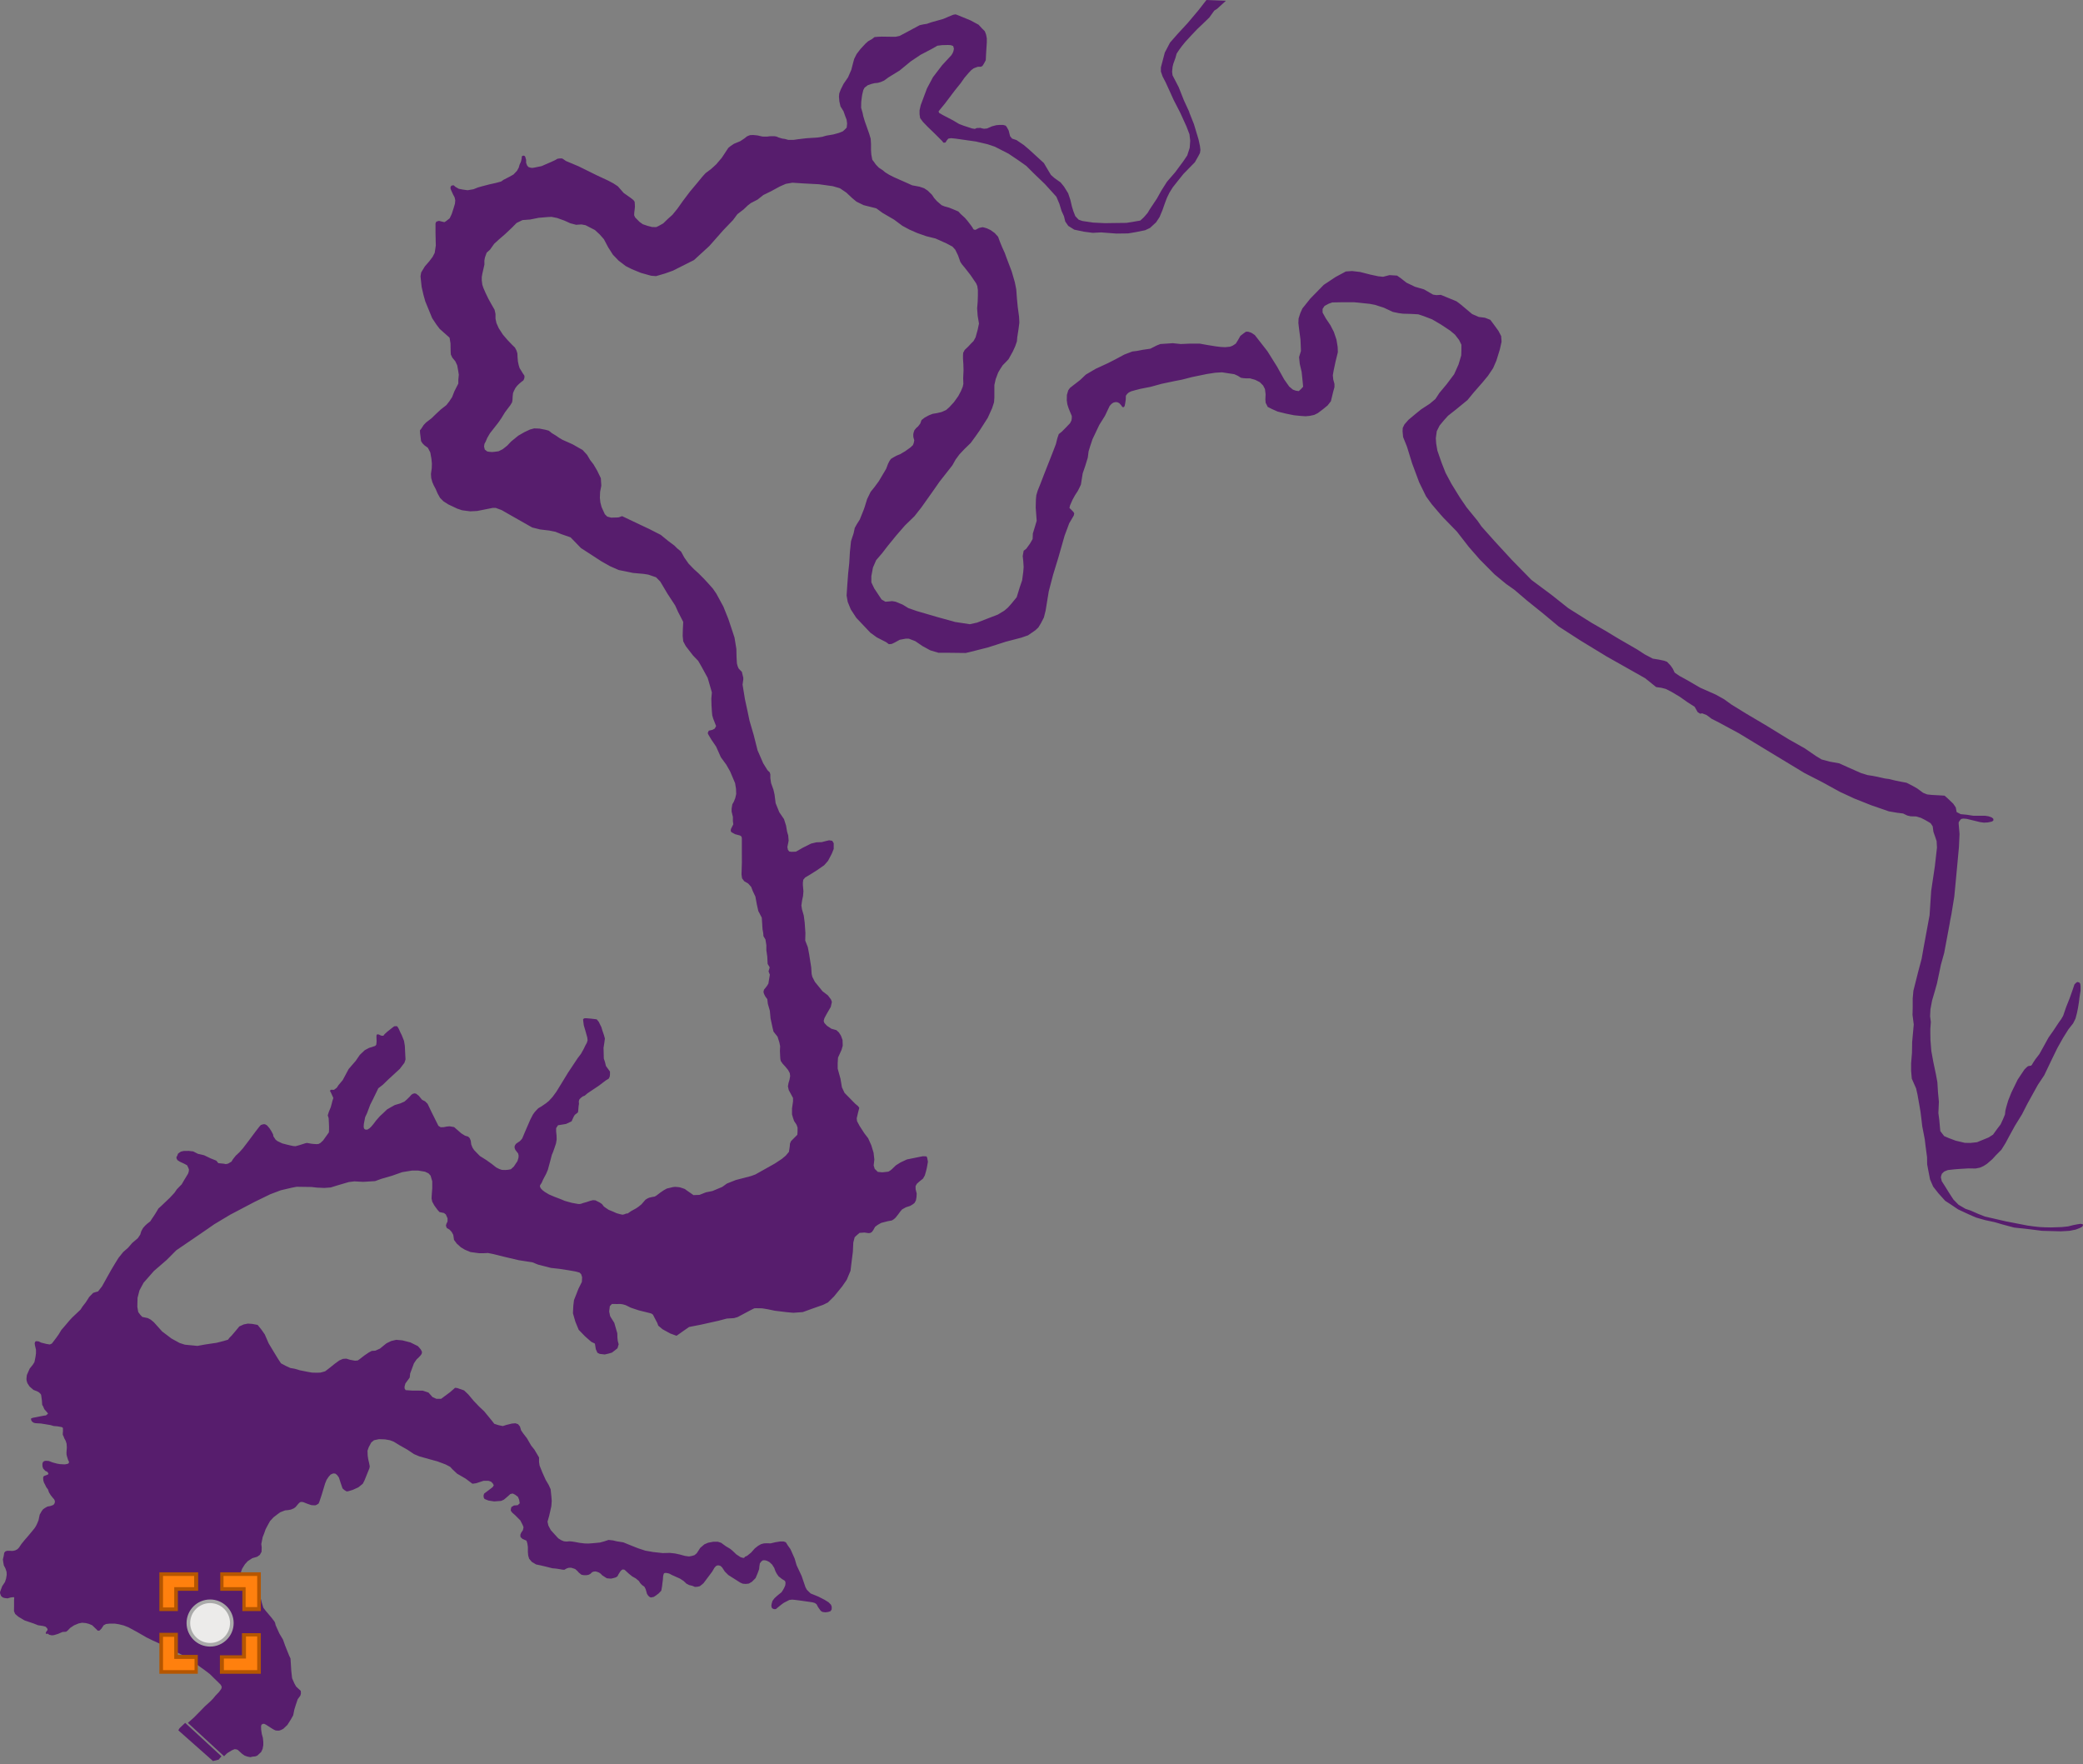 <?xml version="1.0" encoding="utf-8"?>
<!DOCTYPE svg PUBLIC "-//W3C//DTD SVG 1.1//EN" "http://www.w3.org/Graphics/SVG/1.1/DTD/svg11.dtd">
<svg width="575px" height="487px" viewBox="0, 0, 575, 487" class="svgDam" xmlns="http://www.w3.org/2000/svg" xmlns:xlink="http://www.w3.org/1999/xlink" xmlns:xml="http://www.w3.org/XML/1998/namespace" version="1.1">
  <rect x="0" y="0" width="575" height="487" fill="#808080" stroke="none"/>
  <g id="MapArea">
    <g id="Key_Area">
      <path d="M60.35 485.71 L58.79 486.09 L49.23 477.62 L49.54 477.05 L50.94 475.72 L51.12 475.56 L61.13 484.78 L60.35 485.71 z" class="polygon_1" style="fill:#571D6D;" />
      <path d="M319.13 61.37 L317.46 62.91 L316.11 63.55 L313.54 64.07 L311.4 64.43 L308.19 64.47 L303.95 64.15 L301.65 64.27 L299.2 63.95 L296.54 63.39 L294.89 62.35 L294.06 61.15 L293.7 59.68 L293.03 58.21 L292.44 56.26 L291.61 54.31 L290.54 53.12 L288.44 50.81 L285.3 47.79 L283.31 45.8 L281.18 44.29 L278.4 42.42 L274.62 40.49 L272.6 39.81 L269.39 39.06 L267.69 38.82 L263.77 38.26 L262.54 38.14 L261.78 38.26 L261.31 38.82 L261.03 39.3 L260.83 39.37 L260.4 39.37 L260.12 38.98 L258.26 37.11 L256.1 35.02 L254.79 33.67 L254 32.6 L253.84 31.56 L253.84 30.41 L254.16 29.02 L255.15 26.37 L255.9 24.38 L257.53 21.32 L260.06 18.01 L262.61 15.25 L262.96 14.69 L263.2 14.09 L263.32 13.42 L263.12 12.7 L262.45 12.46 L261.66 12.42 L260.03 12.46 L258.76 12.62 L257.22 13.5 L254.11 15.13 L251.38 16.96 L248.33 19.47 L245.3 21.33 L244.06 22.23 L243.13 22.64 L242.32 22.87 L241.39 22.96 L240.52 23.18 L239.53 23.53 L238.66 24.2 L238.32 24.84 L238.03 26.01 L237.91 26.74 L237.74 28.15 L237.71 29.75 L237.91 30.45 L238.11 31.15 L238.29 32.02 L238.72 33.48 L239.21 34.85 L239.94 36.93 L240.35 38.3 L240.44 39.79 L240.44 41.47 L240.52 42.64 L240.79 44.09 L241.31 44.76 L241.75 45.4 L242.62 46.3 L243.69 47 L244.35 47.56 L245.43 48.23 L246.79 48.92 L248.5 49.68 L250.36 50.5 L251.79 51.15 L253.82 51.53 L255.1 51.96 L256.11 52.63 L257.27 53.77 L257.85 54.64 L258.63 55.52 L259.93 56.64 L260.71 56.96 L261.98 57.31 L263.2 57.8 L264.56 58.38 L265.2 59.08 L266.36 60.13 L267.09 60.98 L268.14 62.36 L268.48 62.85 L268.6 63.12 L268.8 63.35 L269.01 63.41 L269.3 63.44 L269.67 63.23 L270.28 62.91 L271.21 62.71 L271.67 62.8 L272.51 63.06 L273.45 63.51 L274.58 64.32 L275.51 65.34 L276.03 66.74 L276.67 68.31 L277.34 69.77 L277.89 71.28 L279.27 74.91 L280.13 77.87 L280.53 79.86 L280.71 82.3 L280.94 84.7 L281.3 87.37 L281.39 89.04 L281.16 90.83 L280.8 93.14 L280.71 94.23 L280.26 95.54 L279.58 97.03 L278.41 99.14 L277.64 99.96 L276.79 100.82 L276.11 101.86 L275.53 102.85 L274.85 104.66 L274.49 106.29 L274.49 107.38 L274.49 108.51 L274.49 109.77 L274.4 111.04 L273.86 112.69 L272.66 115.34 L270.4 118.87 L269.15 120.64 L267.95 122.28 L266.29 123.89 L264.85 125.41 L263.78 126.86 L262.9 128.44 L259.38 132.92 L257.62 135.44 L254.35 140.05 L252.44 142.48 L249.8 145.05 L247.41 147.8 L245.03 150.72 L243.53 152.67 L241.86 154.62 L240.97 156.66 L240.53 159.05 L240.53 160.74 L241.33 162.42 L243.35 165.47 L244.41 166.09 L245.56 166 L246.26 165.92 L247.23 166.09 L249.18 166.89 L250.76 167.86 L253.06 168.66 L258.53 170.26 L263.65 171.68 L267.71 172.3 L269.73 171.85 L275.47 169.63 L277.22 168.57 L278.22 167.72 L279.17 166.66 L280.65 164.85 L281.51 162.06 L282.15 160.2 L282.46 157.87 L282.57 156.54 L282.46 154.79 L282.31 153.52 L282.57 152.03 L283.31 151.45 L284.31 150.07 L285.05 148.79 L285.11 147.27 L285.74 145.2 L286.17 143.76 L285.9 140.08 L285.96 137.83 L286.07 136.68 L286.47 135.36 L287.22 133.51 L288.19 130.98 L290.55 124.99 L291.47 122.59 L291.87 120.98 L292.27 119.82 L293.13 119.13 L294.1 118.15 L295.37 116.83 L295.76 116.08 L295.86 115.46 L295.86 114.82 L295.43 113.8 L294.97 112.66 L294.63 111.58 L294.48 110.53 L294.51 109 L294.88 107.74 L295.37 107.06 L298.19 104.87 L299.75 103.39 L302.44 101.81 L305.9 100.21 L307.9 99.19 L310.38 97.86 L312.58 97.02 L313.83 96.87 L315.43 96.56 L317.55 96.25 L319.28 95.37 L320.31 94.96 L323.76 94.73 L325.94 94.96 L328.47 94.85 L331.17 94.85 L333.41 95.25 L335.59 95.6 L336.97 95.77 L338.24 95.83 L339.54 95.7 L340.28 95.41 L341.14 94.84 L341.72 93.91 L342.41 92.7 L343.38 91.95 L343.96 91.55 L344.53 91.55 L345.4 91.84 L346.37 92.47 L347.23 93.57 L349.88 96.97 L352.52 101.19 L354.49 104.73 L355.87 106.69 L356.9 107.55 L357.71 107.84 L358.51 107.96 L359.08 107.44 L359.72 106.75 L359.6 105.42 L359.31 102.65 L358.8 100.48 L358.6 98.58 L359.12 96.87 L358.99 93.74 L358.6 90.79 L358.41 89.15 L358.47 87.9 L358.93 86.46 L359.52 85.14 L360.63 83.76 L361.67 82.45 L365.42 78.62 L368.69 76.45 L371.5 74.94 L373.2 74.81 L375.43 75.07 L378.3 75.8 L380.46 76.26 L381.79 76.4 L383.56 75.94 L385.65 76.07 L386.76 76.86 L388.27 78.04 L390.62 79.16 L393.1 79.88 L395.59 81.32 L396.5 81.46 L397.74 81.39 L399.18 81.98 L402.06 83.17 L403.16 83.99 L406.38 86.69 L408.22 87.49 L409.91 87.7 L411.39 88.28 L412.39 89.61 L413.65 91.35 L414.39 92.78 L414.5 94.32 L414.02 96.47 L413.07 99.54 L412.17 101.61 L410.75 103.73 L409.22 105.58 L406.79 108.36 L405.1 110.42 L401.94 113.01 L399.72 114.76 L398.62 115.98 L397.4 117.45 L396.61 119.03 L396.35 120.94 L396.45 122.42 L396.77 124.33 L397.35 126.02 L397.98 127.82 L399.04 130.51 L400.68 133.58 L403 137.34 L404.84 140.04 L407.89 143.78 L408.96 145.32 L412.58 149.38 L417.29 154.5 L422.73 160.06 L425.24 161.93 L428.28 164.19 L432.93 167.88 L439.36 171.92 L443.17 174.11 L446.66 176.22 L451.93 179.27 L454.02 180.63 L456.25 181.8 L457.88 182.06 L459.36 182.37 L460.18 182.67 L461.15 183.7 L461.76 184.57 L462.27 185.65 L463.6 186.57 L465.49 187.6 L469.34 189.83 L473.63 191.73 L475.93 193.01 L477.92 194.45 L481.9 196.91 L487.75 200.37 L493.67 204.01 L498.22 206.58 L501.31 208.7 L502.84 209.63 L505.14 210.24 L507.74 210.71 L510.09 211.78 L513.73 213.39 L515.57 213.95 L516.95 214.16 L518.23 214.41 L520.32 214.88 L521.45 215.03 L523.13 215.44 L524.66 215.75 L526.3 216.06 L528.09 216.98 L529.26 217.65 L530.87 218.84 L531.98 219.28 L533.29 219.42 L535.13 219.52 L536.78 219.62 L537.51 220.25 L539.2 221.86 L539.88 222.88 L540.12 224.15 L541.24 224.73 L542.84 224.88 L544.73 225.17 L546.09 225.17 L547.98 225.17 L548.95 225.32 L549.77 225.61 L550.21 225.95 L550.3 226.39 L549.96 226.73 L549.43 226.87 L548.66 227.02 L547.64 227.07 L546.57 226.92 L542.87 226.02 L541.96 225.95 L541.41 226.05 L541.13 226.3 L540.68 226.96 L540.68 227.41 L540.92 230.22 L540.75 233.85 L539.82 243.83 L539.47 247.48 L538.67 252.4 L538.3 254.26 L538.21 254.86 L536.68 263.04 L535.77 266.32 L534.7 271.44 L534.04 273.78 L533.34 276.16 L532.89 278.57 L532.79 280.49 L533 282.09 L532.86 283.97 L532.86 285.3 L532.89 287.08 L533.13 290.11 L533.69 293.17 L534.38 296.44 L534.8 298.71 L534.97 301.46 L535.22 304.11 L535.08 307.24 L535.32 309.06 L535.61 312.21 L536.68 313.6 L538 314.16 L539.87 314.86 L542.37 315.45 L543.93 315.48 L545.75 315.28 L548.04 314.34 L548.98 313.95 L550.16 313.19 L551.31 311.6 L552.25 310.38 L552.94 308.88 L553.46 307.62 L553.57 306.58 L553.84 305.5 L554.34 303.8 L555.24 301.54 L556.98 297.98 L558.82 295.23 L559.27 294.77 L559.68 294.39 L559.96 294.25 L560.66 294.15 L560.9 293.9 L561.22 293.35 L561.91 292.31 L562.96 290.95 L564.24 288.65 L565.49 286.38 L566.74 284.61 L568.38 282.14 L568.97 281.33 L569.53 280.36 L570.33 278.02 L571.33 275.51 L572.03 273.53 L572.65 271.71 L573.14 271.23 L573.45 271.05 L573.97 271.19 L574.25 271.57 L574.32 272.2 L574.32 273.46 L574.04 275.27 L573.87 276.66 L573.62 278.2 L573.35 279.56 L572.93 281.16 L572.27 282.48 L570.98 284.12 L569.49 286.49 L567.93 289.27 L566.39 292.43 L564.31 296.78 L562.53 299.46 L559.62 304.72 L558.15 307.6 L556.17 310.81 L554.51 313.84 L553.64 315.48 L552.48 317.35 L550.96 318.88 L549.98 319.96 L548.49 321.25 L547.55 321.85 L546.55 322.3 L545.33 322.54 L543.4 322.51 L541.01 322.65 L539.59 322.76 L537.68 322.97 L536.67 323.38 L536.05 323.98 L535.87 324.47 L535.77 324.99 L536.01 326.03 L537.09 327.73 L538.06 329.3 L539.24 331.11 L540.64 332.54 L542.55 333.66 L544.02 334.16 L545.99 335.03 L547.94 335.8 L549.91 336.25 L553.68 337.12 L559.66 338.28 L561.4 338.52 L563.06 338.7 L564.59 338.77 L566.22 338.8 L569.17 338.7 L570.87 338.52 L572.4 338.14 L573.51 337.93 L574.17 337.83 L574.48 337.83 L574.93 337.93 L575 338.11 L574.93 338.35 L574.79 338.59 L574.17 338.94 L572.99 339.4 L571.29 339.74 L568.89 339.88 L563.69 339.74 L560.13 339.29 L556 338.84 L552.84 338 L550.69 337.37 L547.93 336.77 L545.47 336.07 L543.45 335.19 L540.53 333.83 L538.52 332.47 L536.96 331.46 L535.05 329.34 L533.63 327.52 L532.78 325.55 L532.43 323.77 L531.98 321.4 L531.95 319.38 L531.7 317.54 L531.53 316.26 L531.32 314.48 L530.97 312.66 L530.63 310.92 L530.38 308.77 L530.14 306.85 L529.79 304.83 L529.31 302.11 L528.93 300.44 L527.74 297.74 L527.55 295.55 L527.55 293.51 L527.79 290.58 L527.84 287.61 L528.04 285.42 L528.28 282.79 L527.94 280.13 L527.99 278.04 L527.99 275.61 L528.18 273.49 L529.49 268.28 L530.46 264.63 L531 261.56 L532.65 252.62 L533.09 245.92 L534.11 239.07 L534.69 233.96 L534.59 232.16 L534.2 230.99 L533.71 229.6 L533.51 228.09 L532.94 227.24 L532.35 226.87 L531.33 226.29 L530.26 225.75 L528.96 225.36 L527.45 225.32 L526.53 225.12 L525.32 224.54 L523.67 224.34 L521.39 223.95 L519.99 223.46 L516.54 222.27 L511.86 220.41 L507.88 218.56 L502.92 215.84 L498.12 213.38 L487.63 207.03 L480.02 202.41 L474.61 199.49 L472.48 198.4 L471.09 197.37 L469.88 196.9 L469.32 197 L468.63 196.57 L467.79 195.08 L465.88 193.87 L463.7 192.33 L461.4 190.96 L459.82 190.16 L458.57 189.84 L457.17 189.65 L456.01 188.72 L454.15 187.22 L449.16 184.4 L443.53 181.22 L436.24 176.78 L430.27 172.93 L425.9 169.29 L421.51 165.76 L418.07 162.82 L415.75 161.18 L412.59 158.57 L408.48 154.43 L405.46 150.97 L402.16 146.72 L398.39 142.85 L397.45 141.79 L395.24 139.2 L393.66 137.03 L391.75 133.12 L389.8 127.88 L388.38 123.27 L387.32 120.64 L387.17 119.06 L387.22 118.1 L387.69 117.15 L388.8 115.88 L390.7 114.29 L392.33 112.97 L394.7 111.43 L396.24 110.13 L397.35 108.44 L399.3 106.11 L401.41 103.3 L402.62 100.6 L403.36 98.12 L403.41 96.79 L403.41 95.15 L402.76 93.83 L401.65 92.39 L400.32 91.27 L397.72 89.55 L395.33 88.15 L393.01 87.26 L391.51 86.76 L389.57 86.65 L387.3 86.59 L386.08 86.43 L384.47 86.09 L382 84.93 L379.56 84.15 L378.12 83.87 L373.8 83.43 L370.36 83.43 L367.75 83.48 L366.81 83.82 L365.65 84.43 L365.09 85.27 L365.09 86.27 L365.98 87.88 L367.26 89.78 L368.2 91.61 L368.92 93.73 L369.25 95.73 L369.31 97.18 L369.14 97.9 L368.67 99.8 L368.13 102.35 L367.92 103.58 L368.04 104.77 L368.37 105.97 L368.37 106.87 L368.01 108.17 L367.64 109.7 L367.39 110.74 L366.49 111.9 L365.21 112.95 L363.78 114.03 L362.77 114.53 L361.53 114.79 L360.38 114.9 L358.86 114.79 L357.2 114.62 L354.98 114.17 L352.67 113.6 L351.04 112.87 L349.94 112.31 L349.37 111.16 L349.3 110.21 L349.36 108.82 L349.18 107.38 L348.67 106.4 L347.75 105.48 L346.48 104.84 L345.05 104.44 L344.01 104.44 L343.21 104.38 L342.52 104.26 L341.72 103.74 L340.72 103.29 L337.33 102.77 L335.49 102.88 L333.19 103.23 L329 104.09 L326.3 104.79 L324.23 105.19 L320.67 105.94 L317.61 106.78 L316.38 107.02 L314.81 107.33 L313.37 107.7 L312.27 108.01 L311.62 108.32 L311.16 108.72 L310.79 109.23 L310.76 110.25 L310.67 110.89 L310.57 111.51 L310.45 112.03 L310.3 112.31 L310.11 112.4 L309.81 112.34 L309.53 111.91 L308.98 111.29 L308.43 111.02 L307.9 110.99 L307.32 111.14 L306.8 111.51 L306.31 112.06 L305.02 114.78 L303.45 117.29 L301.58 121.23 L300.96 123.08 L300.5 124.58 L300.28 126.31 L299.58 128.59 L298.87 130.67 L298.62 132.24 L298.38 133.75 L297.98 134.61 L297.49 135.57 L296.78 136.65 L296.04 137.99 L295.37 139.53 L295.22 140.23 L295.64 140.62 L296.27 141.26 L296.53 141.68 L296.43 142.26 L296.06 142.9 L295.16 144.42 L293.89 147.82 L292.14 153.95 L290.71 158.62 L289.5 163.24 L288.64 168.53 L288.16 170.44 L287.37 171.98 L286.63 173.2 L285.78 173.99 L283.78 175.37 L281.93 176.01 L277.65 177.13 L272.68 178.72 L269.08 179.63 L266.59 180.24 L261.41 180.18 L259.05 180.18 L256.81 179.51 L254.69 178.36 L252.63 176.96 L250.87 176.29 L250.02 176.29 L248.38 176.59 L246.93 177.38 L246.14 177.75 L245.36 177.81 L244.63 177.26 L242.02 175.92 L240.27 174.65 L236.37 170.53 L234.86 168.22 L234.01 166.15 L233.7 164.38 L233.89 161.46 L234.13 158.24 L234.43 155.44 L234.61 152.35 L234.92 149.37 L235.64 147.18 L235.95 145.72 L236.49 144.74 L237.34 143.4 L238.4 140.76 L238.69 139.93 L239.37 137.74 L240.33 135.77 L241.4 134.44 L242.58 132.84 L244.62 129.4 L245.12 128.07 L245.51 127.28 L245.94 126.67 L246.67 126.22 L247.52 125.76 L248.49 125.36 L249.84 124.57 L251.24 123.57 L251.99 122.89 L252.23 122.28 L252.38 121.52 L252.13 120.68 L252.1 120 L252.17 119.5 L252.42 118.75 L252.96 118.1 L253.42 117.71 L254.03 116.92 L254.38 115.95 L255.24 115.27 L256.45 114.62 L257.45 114.23 L258.74 114.01 L259.92 113.73 L261.18 113.17 L262.07 112.38 L263.32 111.02 L264.53 109.33 L265.25 107.97 L265.75 106.78 L265.93 105.96 L265.88 104.37 L265.98 102.18 L265.93 100.51 L265.83 98.99 L265.83 98.11 L265.88 97.38 L266.3 96.59 L267.28 95.66 L267.96 94.92 L268.74 94.14 L269.31 93.1 L269.88 91.03 L270.24 89.32 L269.88 87.17 L269.73 85.11 L269.88 83.34 L269.94 81.46 L269.94 80.1 L269.78 78.96 L269.47 78.23 L267.91 75.93 L266.29 73.86 L265.51 72.92 L265.1 72.3 L264.47 70.52 L263.69 68.91 L262.92 68.07 L261.25 67.18 L258.24 65.83 L255.69 65.2 L253.12 64.29 L250.99 63.35 L249.07 62.31 L246.83 60.64 L243.61 58.76 L241.9 57.51 L238.37 56.62 L236.42 55.66 L235.23 54.67 L233.62 53.16 L231.85 51.96 L229.88 51.39 L226.08 50.86 L224.03 50.75 L221.95 50.64 L218.73 50.43 L216.91 50.75 L215.25 51.48 L212.86 52.78 L210.73 53.82 L209.11 55.1 L207.29 56.04 L206.46 56.67 L205.26 57.81 L203.55 59.12 L202.35 60.74 L199.65 63.55 L197.87 65.57 L195.79 67.92 L193.4 70.11 L191.58 71.78 L188.36 73.4 L185.76 74.71 L183.58 75.49 L181.09 76.22 L179.74 76.11 L176.94 75.33 L174.4 74.29 L172.74 73.45 L170.76 71.94 L169.2 70.32 L167.9 68.29 L166.71 66.04 L165.57 64.74 L164.22 63.49 L161.64 62.16 L160.5 61.95 L159.04 62.05 L157.43 61.63 L155.82 60.9 L153.79 60.17 L152.24 59.86 L151.2 59.91 L148.7 60.12 L146.36 60.59 L144.23 60.75 L142.62 61.53 L141.3 62.86 L139.48 64.58 L137.61 66.2 L136.42 67.29 L135.27 68.91 L134.34 69.75 L133.87 71.05 L133.71 71.94 L133.72 73.03 L133.46 74.18 L133.14 75.59 L132.99 76.46 L132.99 77.4 L133.14 78.6 L133.46 79.54 L134.03 80.84 L134.81 82.46 L135.59 83.87 L136.52 85.49 L136.78 86.66 L136.78 87.97 L137.04 89.17 L137.67 90.58 L138.81 92.35 L140.06 93.81 L141.36 95.17 L142.14 95.93 L142.56 96.71 L142.82 97.54 L142.87 98.64 L142.97 99.79 L143.18 100.78 L143.44 101.61 L143.96 102.45 L144.33 103.07 L144.74 103.65 L144.79 104.07 L144.69 104.54 L144.48 105 L143.91 105.42 L143.24 106 L142.72 106.52 L142.25 107.14 L141.88 107.88 L141.62 108.49 L141.52 109.43 L141.47 110.37 L141.36 111.05 L140.85 111.88 L140.33 112.56 L139.39 113.82 L138.4 115.43 L137.57 116.63 L135.24 119.61 L134.51 120.86 L134.09 121.85 L133.73 122.53 L133.62 123.26 L133.83 124.1 L134.51 124.62 L135.18 124.72 L135.81 124.77 L136.43 124.72 L137.63 124.56 L138.77 123.99 L140.02 123 L141.11 121.85 L143.03 120.28 L144.74 119.29 L146.3 118.56 L147.45 118.25 L148.9 118.3 L150.51 118.61 L151.5 118.88 L152.33 119.55 L153.37 120.18 L154.36 120.86 L155.24 121.38 L158.07 122.64 L159.62 123.53 L160.82 124.2 L162.07 125.56 L162.9 126.97 L163.83 128.17 L164.88 129.97 L165.86 132 L165.99 134.07 L165.66 135.74 L165.59 137.41 L165.73 138.69 L166.06 139.96 L166.96 141.93 L167.62 142.59 L168.69 142.88 L170.21 142.84 L170.79 142.8 L171.73 142.47 L179.4 146.11 L182.4 147.64 L184.42 149.29 L186.18 150.61 L186.92 151.35 L188 152.25 L188.9 153.9 L190.09 155.59 L191.57 157.12 L192.81 158.23 L194.49 159.93 L195.81 161.37 L196.79 162.48 L197.77 163.91 L199.69 167.45 L201.05 170.84 L202.05 173.83 L202.76 176 L203.27 179.12 L203.32 181.4 L203.42 183.11 L203.62 183.87 L203.87 184.48 L204.22 184.88 L204.78 185.44 L205.18 187.06 L205.18 187.56 L204.98 188.98 L205.18 190.19 L205.64 193.02 L206.34 196.25 L206.9 198.93 L208.06 202.9 L209.12 207.1 L210.68 210.69 L211.84 212.56 L212.5 213.22 L212.65 213.78 L212.65 214.79 L212.85 216.15 L213.5 217.96 L213.81 219.32 L214.11 221.7 L215.11 224.18 L216.42 226.1 L216.98 227.87 L217.28 229.59 L217.58 230.6 L217.7 232.04 L217.35 233.81 L217.5 234.57 L217.86 235.03 L218.46 235.13 L219.72 235.08 L221.58 234.01 L223.9 232.85 L225.36 232.5 L226.82 232.45 L228.03 232.14 L228.88 231.94 L229.74 232.09 L230.14 232.75 L230.14 234.32 L229.64 235.58 L228.58 237.61 L227.52 238.82 L225.5 240.22 L223.34 241.58 L222.28 242.19 L221.73 242.85 L221.63 243.66 L221.63 244.26 L221.78 246.03 L221.68 247.3 L221.43 248.46 L221.22 249.93 L221.38 250.99 L221.88 252.74 L222.13 254.66 L222.33 257.55 L222.28 259.62 L222.99 261.44 L223.35 263.32 L223.76 265.92 L223.93 267.02 L224.05 268.85 L224.25 269.66 L224.95 271.02 L227.07 273.63 L228.53 274.74 L229.38 275.86 L229.64 276.56 L229.33 277.93 L228.13 280 L227.57 281.06 L227.37 281.82 L227.57 282.38 L228.28 283.14 L229.49 283.95 L230.89 284.35 L231.55 284.96 L232.14 285.87 L232.58 287.08 L232.63 288.65 L232.31 289.77 L231.33 291.93 L231.24 293.41 L231.24 294.98 L232.01 297.75 L232.41 300.13 L233.13 301.66 L236.03 304.62 L236.88 305.34 L237.2 305.79 L236.85 307.17 L236.49 308.69 L236.58 309.46 L237.28 310.78 L238.62 312.85 L239.65 314.19 L240.51 316.1 L241.14 318.17 L241.36 320.05 L241.17 321.69 L241.46 322.64 L242.31 323.47 L243.51 323.59 L244.42 323.5 L245.24 323.4 L245.72 323.12 L246.22 322.71 L247.31 321.66 L248.57 320.87 L250.34 320.04 L253.78 319.34 L254.76 319.15 L255.74 319.19 L255.93 319.53 L256.15 320.67 L255.86 322.32 L255.61 323.34 L255.29 324.45 L254.79 325.33 L253.75 326.16 L253.09 326.76 L252.74 327.39 L252.75 328.25 L253.05 329.45 L252.99 330.46 L252.83 331.35 L252.45 332.05 L251.92 332.46 L251.22 332.87 L250.05 333.25 L249 333.84 L248.52 334.41 L247.96 335.17 L247.26 336.06 L246.79 336.5 L246.19 336.88 L245.12 337.07 L243.25 337.55 L242.31 338.08 L241.57 338.63 L241.04 339.58 L240.63 340.11 L240.19 340.34 L239.71 340.37 L238.61 340.21 L237.25 340.31 L236.33 341.12 L235.92 341.53 L235.55 342.96 L235.43 345.5 L235.1 348.12 L234.78 350.77 L233.74 353.25 L232.48 355.08 L230.22 357.86 L228.55 359.51 L227.22 360.17 L224.32 361.19 L221.61 362.17 L219 362.36 L217.2 362.2 L213.85 361.79 L211.9 361.38 L210.35 361.13 L208.65 361.1 L208.21 361.13 L207.39 361.54 L204.58 363.03 L203.63 363.54 L202.64 363.83 L200.62 363.96 L198.34 364.56 L193.5 365.64 L190.22 366.28 L188.21 367.68 L186.76 368.71 L185.05 368.09 L182.89 366.91 L181.71 365.92 L181.45 365.2 L180.55 363.48 L180.24 362.87 L179.79 362.56 L179.07 362.37 L176.36 361.7 L174.85 361.2 L174.09 360.94 L172.7 360.25 L171.88 360.02 L171.22 359.93 L170.23 359.95 L169.55 359.93 L168.91 359.93 L168.34 360.54 L168.16 362.01 L168.42 363.27 L168.69 363.74 L169.57 365.14 L170.4 368.01 L170.43 369.14 L170.53 370.13 L170.78 371.05 L170.46 372.15 L169.74 372.73 L168.92 373.36 L167.94 373.64 L166.93 373.87 L165.54 373.71 L164.91 373.39 L164.47 372.41 L164.22 370.87 L163.21 370.37 L161.48 368.85 L159.74 367.05 L158.83 364.84 L158.16 362.51 L158.26 360.4 L158.45 358.85 L158.96 357.57 L159.66 355.77 L160.62 353.84 L160.69 352.55 L160.43 351.72 L159.98 351.27 L158.76 350.94 L156.9 350.62 L154.47 350.24 L152.1 349.98 L148.57 349.08 L146.97 348.43 L143.21 347.85 L139.37 346.95 L135.97 346.11 L134.69 345.86 L133.54 345.92 L132.25 345.92 L129.88 345.6 L128.34 344.96 L127.21 344.28 L126.1 343.28 L125.33 342.25 L125.12 340.85 L124.69 340.06 L124.11 339.42 L123.34 338.97 L123.09 338.33 L123.22 337.81 L123.54 337.17 L123.54 336.27 L123.06 335.21 L122.55 334.82 L121.32 334.56 L120.74 333.91 L119.9 332.75 L119.32 331.71 L119.13 330.81 L119.19 329.71 L119.32 327.96 L119.32 326.08 L118.87 324.52 L118.29 323.88 L117.32 323.42 L115.39 323.1 L113.78 323.1 L111.01 323.55 L108.23 324.53 L105.33 325.37 L103.53 326.02 L100.26 326.22 L97.81 326.09 L96.27 326.28 L93.17 327.19 L91.3 327.77 L89.52 327.9 L87.45 327.81 L86.01 327.64 L81.89 327.58 L80.53 327.84 L77.5 328.55 L74.6 329.65 L70.26 331.76 L63.49 335.32 L59.17 337.91 L56.46 339.79 L48.65 345.12 L46.02 347.77 L42.49 350.82 L39.63 354.08 L38.5 356.18 L37.97 358.23 L37.91 360.71 L38.16 362.16 L38.72 362.91 L39.29 363.51 L40.81 363.83 L41.62 364.26 L42.47 364.97 L44.76 367.52 L47.34 369.47 L49.6 370.71 L51.05 371.17 L54.5 371.5 L56.65 371.11 L59.83 370.64 L61.63 370.18 L62.94 369.79 L63.31 369.29 L63.95 368.65 L65.15 367.23 L66.06 366.13 L67.3 365.57 L68.43 365.35 L69.56 365.42 L71.12 365.71 L72.17 367.02 L73.09 368.33 L74.16 370.8 L75.61 373.21 L76.67 374.95 L77.57 376.32 L79.05 377.1 L80.15 377.6 L81.35 377.81 L82.76 378.23 L84.92 378.66 L86.12 378.87 L87.42 378.91 L88.48 378.87 L89.75 378.52 L90.94 377.61 L92.43 376.41 L93.66 375.52 L94.65 375.09 L95.6 375.02 L96.63 375.34 L98.01 375.59 L98.75 375.52 L99.28 375.16 L100.55 374.17 L101.75 373.35 L102.6 372.89 L103.62 372.82 L104.88 372.25 L106.68 370.79 L107.99 370.15 L109.36 369.83 L111.06 369.97 L113.28 370.54 L115.37 371.57 L116.14 372.46 L116.5 373.17 L116.39 373.73 L116.07 374.16 L115.51 374.76 L115.01 375.22 L114.28 376.28 L113.22 379.13 L113.1 380.24 L111.91 381.87 L111.68 382.7 L111.68 383.24 L111.97 383.71 L113.8 383.84 L116.68 383.85 L118.28 384.38 L119.4 385.63 L120.47 386.11 L121.77 386.11 L124.26 384.26 L125.62 383.07 L126.21 383.13 L128.11 383.79 L129.29 384.92 L130.78 386.7 L132.26 388.25 L133.63 389.53 L135.71 392.06 L136.45 393.01 L137.61 393.38 L138.8 393.63 L139.8 393.31 L141.31 392.94 L142.27 392.86 L143.01 393.11 L143.53 393.75 L143.85 394.82 L144.4 395.62 L145.48 397.03 L146.63 399.02 L147.52 400.13 L148.43 401.67 L148.8 402.29 L148.8 403.56 L148.95 404.53 L149.72 406.45 L150.64 408.49 L151.45 409.86 L152 411.07 L152.22 413.2 L152.3 414.32 L152.2 415.73 L151.92 417 L151.58 418.46 L151.14 420.02 L151.38 421.11 L152.05 422.36 L153.19 423.62 L154.11 424.62 L154.9 425.12 L155.67 425.44 L156.44 425.51 L157.15 425.44 L157.87 425.49 L158.81 425.64 L159.95 425.86 L161.39 426.03 L162.4 426.06 L163.71 425.96 L165.62 425.78 L166.78 425.46 L167.99 425.06 L169.2 425.19 L170.24 425.44 L172.07 425.73 L174.28 426.63 L176.09 427.35 L178.14 428.02 L180.31 428.4 L182.93 428.69 L184.91 428.64 L186.36 428.8 L187.72 429.1 L189.06 429.47 L190.19 429.62 L190.89 429.5 L191.7 429.27 L192.34 428.73 L193.3 427.25 L194.43 426.28 L195.47 425.83 L196.9 425.56 L198.16 425.56 L199.08 425.86 L200.36 426.8 L201.54 427.5 L202.18 428.02 L203.25 429.04 L204.41 429.81 L204.95 429.98 L205.4 430.03 L205.64 429.71 L206.26 429.43 L207.35 428.54 L208.36 427.4 L209.28 426.68 L210.07 426.23 L210.9 426.01 L211.61 425.98 L212.72 426.01 L213.98 425.71 L215.32 425.49 L216.33 425.49 L216.93 425.71 L217.47 426.58 L218.21 427.62 L219.36 430.2 L219.9 432.06 L221.29 435.02 L222.33 438.07 L222.72 438.81 L223.76 439.83 L225.94 440.72 L227.59 441.57 L228.71 442.26 L229.4 442.96 L229.6 443.55 L229.57 444.27 L229.25 444.74 L228.63 444.94 L227.84 445.04 L227.05 444.94 L226.56 444.64 L225.84 443.63 L225.42 442.83 L224.95 442.48 L224.33 442.29 L223.34 442.14 L221 441.81 L219.54 441.62 L218.7 441.54 L217.93 441.62 L217.29 441.94 L216.33 442.44 L215.56 443.01 L214.55 443.83 L214.18 444.15 L213.68 444.17 L213.31 444.02 L213.04 443.78 L212.92 443.23 L213.02 442.63 L213.24 441.89 L213.76 441.19 L214.33 440.65 L215 440.09 L215.72 439.52 L216.19 438.8 L216.51 438.2 L216.76 437.61 L216.83 437.08 L216.81 436.64 L216.61 436.31 L215.83 435.83 L214.92 435.11 L214.42 434.39 L214.05 433.69 L213.73 432.8 L213.14 431.86 L212.35 431.14 L211.68 430.81 L211.16 430.67 L210.59 430.69 L210.15 431.01 L209.75 431.56 L209.62 432.41 L209.55 433.13 L209.15 434.23 L208.58 435.59 L207.57 436.61 L206.71 437.11 L205.84 437.21 L205 437.13 L204.33 436.83 L201.05 434.75 L200.06 433.76 L199.37 432.69 L198.9 432.24 L198.45 432.09 L198.08 432.09 L197.64 432.27 L197.22 432.74 L196.58 433.83 L195.24 435.62 L194.18 437.03 L193.19 437.83 L192.57 437.98 L191.83 438.03 L191.12 437.73 L190.21 437.51 L189.49 437.13 L188.7 436.39 L187.71 435.74 L186.28 435.1 L185.56 434.78 L184.7 434.33 L183.98 434.18 L183.51 434.18 L183.26 434.33 L183.11 434.78 L183.04 435.2 L182.99 435.99 L182.87 436.89 L182.76 437.86 L182.54 439.08 L181.83 439.82 L181.13 440.35 L180.47 440.79 L179.7 440.94 L179.38 440.84 L178.98 440.5 L178.61 439.97 L178.23 438.65 L177.89 437.98 L177.22 437.5 L176.73 436.98 L176.36 436.39 L175.49 435.67 L174.55 435.15 L173.63 434.42 L172.69 433.55 L172.39 433.28 L171.87 433.21 L171.53 433.43 L171.2 433.8 L170.73 434.55 L170.46 435.09 L170.02 435.39 L169.35 435.59 L168.68 435.74 L168.14 435.71 L167.5 435.64 L166.25 434.84 L165.83 434.4 L165.36 434.07 L164.84 433.87 L164.37 433.75 L163.8 433.82 L163.41 434 L163.01 434.4 L162.47 434.69 L161.87 434.79 L161.18 434.79 L160.51 434.67 L159.8 434.1 L159.35 433.6 L158.78 433.1 L158.24 432.91 L157.67 432.73 L156.97 432.75 L156.38 432.95 L155.78 433.3 L155.29 433.27 L154.62 433.15 L153.56 432.98 L152.47 432.88 L150.76 432.45 L149.16 432.07 L147.99 431.83 L146.8 431.12 L146.06 430.24 L145.81 429.37 L145.72 428.47 L145.72 427.05 L145.57 426 L145.33 425.26 L144.24 424.79 L143.68 424.27 L143.63 423.65 L143.86 423.08 L144.34 422.37 L144.52 421.57 L144.29 420.95 L143.63 419.67 L142.17 418.2 L141.41 417.54 L140.99 416.97 L141.03 416.5 L141.17 415.98 L141.88 415.55 L142.91 415.47 L143.47 414.95 L143.29 413.91 L142.96 413.15 L142.2 412.58 L141.54 412.25 L140.88 412.39 L140.31 412.91 L139.65 413.48 L139.09 413.95 L138.33 414.29 L136.4 414.43 L134.84 414.19 L133.76 413.76 L133.52 413.34 L133.48 412.77 L133.66 412.25 L134.8 411.4 L135.98 410.5 L136.31 409.97 L136.02 409.45 L135.55 408.98 L134.84 408.74 L133.48 408.74 L131.45 409.41 L130.41 409.55 L128.52 408.13 L126.19 406.78 L124.92 405.59 L124.26 404.88 L122.99 404.22 L120.72 403.37 L118.98 402.9 L115.74 401.99 L114.28 401.37 L112.44 400.14 L110.18 398.86 L108.72 397.96 L107.63 397.54 L106.26 397.3 L104.61 397.25 L103.25 397.54 L102.49 398.15 L101.78 399.48 L101.45 400.43 L101.5 401.8 L101.64 402.75 L101.88 403.79 L102.07 404.74 L101.98 405.26 L100.62 408.63 L100.14 409.56 L98.94 410.53 L97.39 411.24 L96.17 411.61 L95.69 411.68 L95.03 411.27 L94.55 410.83 L94.07 409.42 L93.55 407.83 L93.07 407.16 L92.56 406.75 L91.97 406.71 L91.27 407.01 L90.71 407.64 L90.16 408.46 L89.75 409.46 L88.79 412.64 L88.17 414.5 L87.95 415.02 L87.5 415.31 L87.1 415.5 L86.65 415.5 L85.95 415.46 L84.88 415.09 L83.63 414.61 L83.11 414.57 L82.78 414.68 L82.41 415.02 L81.97 415.54 L81.56 416.02 L81.1 416.35 L80.32 416.68 L79.51 416.83 L78.7 416.9 L77.37 417.42 L76.59 417.98 L75.49 418.83 L74.53 419.87 L73.94 420.94 L73.31 422.13 L72.98 423.09 L72.5 424.32 L72.13 426.19 L72.24 427.08 L72.2 428.34 L71.72 429.19 L70.98 429.71 L69.65 430.1 L68.4 430.91 L67.62 431.76 L66.85 432.99 L66.55 433.8 L66.48 434.32 L66.66 435.4 L67.22 436.19 L68.18 437.01 L69.32 437.6 L70.06 438.46 L71.06 439.6 L71.58 440.58 L72.02 441.36 L72.24 442.29 L72.69 443.77 L73.34 444.62 L74.94 446.51 L75.77 447.6 L75.94 447.96 L76.09 448.61 L77.12 450.9 L78.12 452.57 L78.71 454.24 L79.82 457 L80.19 457.78 L80.36 460.44 L80.4 461.14 L80.63 463.23 L81.26 464.67 L81.74 465.53 L83.03 466.73 L83.07 467.44 L82.92 468.03 L82.18 469.03 L81.63 470.66 L81.26 471.85 L80.93 473.48 L80.25 474.68 L79.33 476.13 L78.19 477.21 L77.52 477.54 L77.04 477.69 L76.53 477.69 L76.08 477.65 L75.6 477.43 L74.98 477.06 L73.87 476.35 L73.43 476.06 L72.95 475.83 L72.58 475.83 L72.17 476.06 L72.06 476.54 L72.09 477.41 L72.27 478.63 L72.57 479.71 L72.68 480.82 L72.68 481.71 L72.49 482.75 L72.09 483.6 L71.46 484.19 L71.02 484.6 L70.43 484.82 L69.87 484.86 L69.36 484.95 L69.3 485 L69.06 485.01 L68.29 484.86 L67.55 484.6 L66.85 484.12 L65.63 483.01 L65.22 482.86 L64.74 482.82 L63.97 483.15 L62.75 483.9 L62.05 484.56 L61.87 484.78 L51.86 475.56 L53.45 474.16 L54.92 472.68 L56.53 471.02 L58.01 469.68 L58.82 468.86 L59.46 468.08 L60.45 467.04 L61.08 466.18 L61.22 465.62 L60.94 465.05 L60.27 464.38 L59.28 463.42 L57.91 462.07 L56.46 460.97 L52.88 458.4 L51.75 457.55 L48.9 456.1 L46.99 454.93 L44.89 454.06 L42.17 452.82 L40.44 451.97 L37.86 450.48 L35.48 449.19 L34.14 448.66 L32.83 448.34 L31.7 448.16 L30.29 448.16 L29.27 448.27 L28.6 448.63 L28.03 449.51 L27.47 450.08 L27 450.12 L26.51 449.63 L25.44 448.61 L24.54 448.23 L23.69 448.01 L22.65 447.92 L21.7 448.11 L20.45 448.63 L19.38 449.34 L18.64 450.11 L18.24 450.4 L17.24 450.47 L16.04 450.99 L14.93 451.33 L14.31 451.4 L13.55 451.23 L13.29 450.97 L12.68 450.97 L12.63 450.71 L12.73 450.47 L12.96 450.14 L13.15 449.9 L13.06 449.52 L12.61 449.02 L11.87 448.81 L10.51 448.61 L9.24 448.11 L6.78 447.28 L5.07 446.26 L4.19 445.51 L3.86 444.72 L3.88 443.28 L3.88 441.64 L3.93 441.02 L3.81 440.85 L2.94 440.95 L2.09 441.19 L1.35 441.11 L0.79 440.95 L0.33 440.58 L0.05 439.91 L0 439.49 L0.24 438.8 L0.61 437.82 L1.37 436.68 L1.68 435.74 L1.85 434.7 L1.82 433.91 L1.51 432.94 L1.06 432.09 L0.88 431.07 L0.8 430.43 L1.02 429.51 L1.16 428.63 L1.44 428.25 L1.94 428.06 L2.79 428.06 L3.29 428.1 L3.71 428.06 L4.21 427.94 L4.8 427.63 L5.23 427.2 L5.92 426.17 L6.75 425.15 L7.84 423.89 L9.48 421.91 L9.92 421.24 L10.23 420.6 L10.63 419.65 L10.96 418.08 L11.51 417.1 L11.87 416.62 L12.41 416.24 L13.07 415.86 L13.95 415.69 L14.75 415.39 L15.04 415.01 L15.16 414.57 L15.13 414.28 L14.97 413.88 L14.49 413.33 L14 412.71 L13.52 411.93 L13.24 411.12 L12.79 410.53 L12.43 409.79 L12.13 409.22 L11.96 408.63 L11.91 408.07 L11.94 407.66 L12.17 407.4 L12.77 407.19 L13.31 406.95 L13.38 406.81 L13.24 406.5 L13.03 406.24 L12.5 406 L11.91 405.36 L11.72 404.74 L11.7 404.05 L11.82 403.63 L12.17 403.31 L12.6 403.21 L13.45 403.26 L14.49 403.66 L15.7 403.99 L16.55 404.14 L16.98 404.16 L17.9 404.21 L18.63 404.07 L18.87 403.95 L19.03 403.76 L19.03 403.42 L18.8 403 L18.49 402.02 L18.37 401.48 L18.35 400.93 L18.45 399.53 L18.38 398.49 L18.11 397.66 L17.76 397.04 L17.55 396.47 L17.33 396.04 L17.33 395.57 L17.38 395.07 L17.38 394.35 L17.29 394.02 L16.88 393.88 L15.77 393.69 L14.83 393.62 L13.95 393.36 L12.15 393.06 L11.25 392.92 L10.3 392.87 L9.66 392.82 L9.19 392.66 L8.79 392.33 L8.65 392.09 L8.55 391.71 L8.6 391.52 L9.05 391.35 L9.92 391.19 L11.11 390.95 L12.1 390.76 L12.67 390.69 L12.97 390.45 L13.25 390.19 L13.23 390.12 L12.22 388.95 L11.87 388.12 L11.65 387.8 L11.56 386.54 L11.39 385.27 L11.35 385.01 L11.2 384.76 L10.79 384.35 L10.3 384.06 L9.87 383.89 L9.24 383.65 L8.15 382.7 L7.57 381.81 L7.35 381.11 L7.3 380.61 L7.35 380.09 L7.41 379.56 L7.71 378.86 L8.21 377.75 L9.07 376.68 L9.51 375.96 L9.79 374.57 L9.93 373.6 L9.93 372.57 L9.65 371.35 L9.57 370.76 L9.71 370.37 L9.9 370.21 L10.2 370.21 L10.67 370.26 L11.37 370.6 L12.8 370.96 L13.75 371.11 L14.31 370.86 L14.89 370.11 L15.52 369.28 L16.21 368.31 L16.93 367.11 L18.04 365.83 L19.23 364.42 L19.95 363.65 L21.36 362.32 L22.25 361.46 L22.77 360.65 L23.69 359.46 L24.63 357.99 L25.72 356.87 L26.3 356.68 L27.07 356.47 L28.17 355.05 L29.11 353.36 L30.64 350.62 L31.72 348.81 L32.72 347.2 L34.01 345.59 L35.37 344.4 L36.5 343.09 L38.06 341.76 L38.72 340.76 L39 339.84 L39.47 338.98 L40.08 338.29 L40.66 337.76 L41.47 337.14 L41.94 336.41 L42.43 335.69 L42.88 335 L43.24 334.41 L43.73 333.58 L44.52 332.87 L46.88 330.62 L48.15 329.25 L48.81 328.29 L49.53 327.54 L50.16 326.9 L50.88 325.66 L51.91 323.97 L52.11 323.34 L52.16 322.8 L51.93 322.23 L51.64 321.65 L50.88 321.23 L49.65 320.66 L48.99 320.23 L48.74 319.78 L48.7 319.39 L48.93 319.01 L49.13 318.46 L49.52 318.15 L49.93 317.88 L50.69 317.7 L52.09 317.68 L53.33 317.82 L54.65 318.49 L56.32 318.87 L58.12 319.73 L59.71 320.37 L60.27 321.06 L61.8 321.21 L62.32 321.33 L62.96 321.19 L63.89 320.65 L64.32 319.95 L65.1 318.97 L66.05 318.09 L67.03 317 L68.47 315.12 L70.53 312.35 L71.61 310.96 L72 310.53 L72.7 310.31 L73.13 310.31 L73.7 310.62 L74.4 311.44 L74.92 312.25 L75.39 313.15 L75.47 313.66 L75.78 314.12 L76.07 314.57 L76.58 314.97 L77.89 315.6 L79.39 315.99 L80.35 316.21 L80.97 316.34 L81.59 316.38 L82.58 316.11 L83.67 315.77 L84.31 315.56 L84.76 315.48 L85.92 315.69 L86.45 315.75 L87.35 315.81 L87.91 315.77 L88.46 315.48 L89.18 314.81 L90.34 313.19 L90.78 312.57 L90.83 311.87 L90.83 310.89 L90.78 309.8 L90.72 308.63 L90.47 307.87 L90.79 306.86 L91.32 305.58 L91.64 304.38 L91.75 303.9 L92.02 303.08 L91.37 301.63 L91.06 301.06 L91.39 300.79 L92.19 300.83 L92.97 300.24 L93.42 299.55 L94.61 298.13 L96.25 295.07 L98.19 292.83 L99.32 291.18 L100.7 289.87 L101.85 289.26 L103.11 288.85 L103.51 288.72 L103.76 288.53 L103.87 288.31 L103.93 287.79 L103.96 287.35 L103.93 286.7 L103.92 286.22 L103.93 285.81 L104.02 285.57 L104.23 285.5 L104.61 285.56 L104.91 285.72 L105.25 285.86 L105.53 285.9 L105.81 285.88 L105.95 285.76 L106.14 285.48 L106.9 284.78 L108.47 283.54 L108.83 283.28 L109.55 283.24 L109.81 283.52 L110.11 284.04 L110.51 284.96 L110.89 285.7 L111.53 287.32 L111.75 288.66 L111.94 292.44 L111.64 293.36 L110.36 295.04 L107.19 297.96 L105.66 299.44 L104.43 300.39 L102.97 303.4 L102.21 304.9 L101.33 307.24 L100.8 308.37 L100.44 310.22 L100.39 311 L100.47 311.44 L100.66 311.69 L100.94 311.81 L101.39 311.81 L102 311.44 L102.44 311.02 L103.08 310.27 L103.83 309.27 L104.89 308.07 L105.95 307.09 L106.86 306.22 L108.11 305.5 L108.98 305.02 L110.5 304.57 L111.64 304.07 L112.34 303.46 L113.08 302.73 L113.56 302.18 L114 301.9 L114.47 301.79 L114.89 301.9 L115.6 302.46 L116.51 303.57 L117.34 303.99 L118.04 304.69 L119.09 306.89 L121.02 310.76 L121.66 311.15 L122.52 311.12 L123.3 310.96 L124.12 310.89 L125.35 311.1 L127.34 312.84 L128.36 313.47 L129.25 313.74 L129.67 314.17 L129.95 314.87 L130.08 315.9 L130.45 316.82 L130.89 317.46 L131.72 318.33 L132.5 319.11 L134.18 320.16 L135.74 321.27 L136.98 322.25 L137.82 322.67 L138.54 322.92 L139.54 322.95 L140.21 322.89 L141.01 322.75 L141.84 322 L142.85 320.48 L143.13 319.53 L143.16 318.97 L143.04 318.41 L142.68 317.94 L142.27 317.41 L142.07 316.93 L142.04 316.49 L142.16 316.13 L142.43 315.73 L142.94 315.36 L143.46 315.02 L143.82 314.66 L144.16 314.24 L144.8 312.71 L146.38 309.06 L147.13 307.61 L147.66 306.89 L148.1 306.41 L148.58 305.91 L149.44 305.41 L150.75 304.51 L151.53 303.87 L152.53 302.78 L153.61 301.3 L155.28 298.58 L156.81 296.07 L159.48 292.06 L160.37 290.89 L161.12 289.55 L161.56 288.63 L161.98 287.87 L162.2 287.18 L162.12 286.4 L161.7 284.87 L161.15 283 L161 281.81 L160.96 281.29 L161.37 281.06 L161.93 281.06 L163.23 281.18 L164.71 281.36 L165.27 282.03 L165.6 282.7 L166.01 283.53 L166.31 284.53 L166.72 285.73 L166.98 286.66 L166.77 288.18 L166.6 289.24 L166.63 290.16 L166.68 292.19 L166.99 293.11 L167.27 294.25 L168.04 295.31 L168.38 295.79 L168.38 296.54 L168.32 297.15 L168.1 297.63 L168.04 297.74 L167.26 298.2 L165.31 299.68 L163.48 300.9 L162.15 301.8 L161.41 302.43 L160.85 302.65 L160.28 303.1 L159.91 303.51 L159.77 304.03 L159.8 304.32 L159.82 304.73 L159.72 305.33 L159.61 306.62 L159.53 307.06 L158.67 307.73 L158.36 308.24 L157.78 309.52 L156.25 310.24 L154.04 310.6 L153.52 311.39 L153.52 312.33 L153.63 313.38 L153.66 314.53 L153.49 315.59 L153.07 316.85 L152.66 318 L152.33 318.78 L151.91 320.4 L151.23 322.9 L150.77 323.99 L150.47 324.55 L149.93 325.57 L149.52 326.5 L149.08 327.17 L149.05 327.55 L149.31 328.05 L149.77 328.53 L150.37 328.99 L151.53 329.69 L153 330.32 L154.78 331 L155.93 331.48 L157.87 332.02 L159.43 332.3 L159.87 332.35 L160.36 332.28 L161.05 332.04 L161.82 331.83 L162.93 331.46 L163.67 331.28 L164.35 331.32 L165.56 331.93 L166.16 332.34 L166.69 333.02 L167.09 333.32 L168.03 333.95 L169.17 334.41 L170.21 334.88 L171.2 335.15 L171.85 335.29 L172.33 335.18 L172.8 334.99 L173.3 334.93 L174.24 334.28 L175.52 333.58 L176.24 333.1 L177.07 332.43 L178.18 331.15 L178.81 330.76 L179.29 330.57 L180.08 330.39 L180.7 330.29 L181.12 330.06 L182.33 329.15 L183.21 328.55 L184.09 328.06 L184.88 327.88 L185.73 327.67 L186.35 327.6 L187.23 327.67 L187.7 327.74 L188.46 327.99 L189.06 328.2 L189.59 328.6 L190.49 329.22 L191.14 329.67 L191.41 329.88 L193.08 329.82 L194.87 329.11 L196.67 328.75 L199.37 327.62 L200.66 326.69 L203.1 325.72 L207.32 324.62 L208.5 324.19 L213.87 321.18 L215.85 319.87 L216.93 318.96 L217.78 317.94 L218.01 316.41 L218.06 315.68 L218.35 314.99 L219.25 314.08 L220.1 313.23 L220.16 312.38 L220.16 311.24 L219.88 310.45 L219.2 309.42 L218.91 308.57 L218.63 307.6 L218.63 305.96 L218.91 304.02 L218.91 303.06 L218.18 301.72 L217.72 300.87 L217.5 299.84 L217.67 298.93 L217.95 297.97 L218.12 297 L218.01 296.21 L217.55 295.35 L216.76 294.39 L216.03 293.59 L215.52 292.85 L215.4 292.23 L215.35 291.32 L215.29 290.07 L215.35 288.76 L215.12 287.68 L214.64 286.16 L213.52 284.75 L213.22 283.49 L212.71 281.11 L212.51 278.99 L211.96 277.07 L211.81 275.8 L211.25 275.04 L210.9 274.34 L210.75 273.78 L210.9 273.17 L211.71 272.16 L212.11 271.5 L212.26 270.54 L212.51 269.04 L212.15 268.13 L212.47 267.01 L211.9 266.06 L211.8 264.03 L211.55 262.31 L211.55 260.9 L211.3 259.33 L210.74 258.39 L210.69 257.59 L210.49 256.48 L210.39 254.86 L210.28 253.29 L209.33 251.47 L208.92 249.65 L208.52 247.47 L207.81 245.98 L207.36 244.81 L206.5 243.85 L205.45 243.25 L204.84 242.44 L204.69 241.38 L204.79 238.09 L204.78 233.1 L204.78 232.03 L204.78 231.33 L204.68 230.92 L204.28 230.62 L202.92 230.26 L201.91 229.71 L201.71 229.35 L201.76 228.85 L202.42 227.53 L202.31 226.65 L202.31 225.49 L201.96 224.02 L201.96 223.16 L202.16 222 L202.57 221.29 L202.97 220.28 L203.22 219.17 L203.17 217.7 L202.92 216.18 L201.56 212.96 L200.5 211.09 L198.99 209.02 L197.68 206.08 L196.37 204.16 L195.56 202.8 L195.36 202.34 L195.66 201.68 L196.57 201.48 L197.28 201.13 L197.68 200.42 L196.87 198.35 L196.61 197.44 L196.51 196.33 L196.41 194.76 L196.36 192.84 L196.51 191.12 L196.01 189.39 L195.35 187.12 L194.39 185.35 L193.64 183.98 L192.73 182.41 L191.32 180.95 L190.16 179.45 L189.3 178.34 L188.6 177.02 L188.45 175.5 L188.5 173.63 L188.6 171.66 L188.04 170.57 L187.18 168.9 L186.38 167.13 L184.26 163.89 L182.25 160.51 L181.09 159.34 L178.95 158.61 L177.69 158.41 L174.77 158.15 L172.35 157.65 L170.79 157.34 L168.38 156.28 L166.06 154.97 L160.37 151.28 L157.5 148.32 L154.93 147.43 L153.31 146.78 L151.59 146.44 L149.08 146.14 L146.91 145.6 L140.89 142.18 L138.48 140.8 L136.86 140.2 L135.97 140.2 L133.71 140.65 L131.74 141.04 L129.82 141.14 L127.56 140.85 L126.23 140.4 L123.75 139.23 L122.43 138.39 L121.46 137.41 L120.8 136.22 L120.23 134.9 L119.75 134.01 L119.35 133.09 L119.04 131.98 L118.96 130.83 L119.18 129.24 L119.22 127.94 L119.09 126.61 L118.78 124.89 L118.12 123.61 L117.19 122.94 L116.62 122.37 L116.23 121.75 L116.09 120.56 L115.96 119.59 L115.92 118.79 L116.27 118.35 L116.97 117.29 L117.63 116.6 L119.13 115.45 L120.27 114.34 L121.64 113.06 L123.22 111.82 L124.01 110.81 L124.8 109.62 L125.42 108.03 L126.13 106.63 L126.52 105.87 L126.52 104.81 L126.65 103.44 L126.48 102.34 L126.21 100.84 L125.69 99.73 L124.84 98.69 L124.45 97.85 L124.4 97.01 L124.36 94.76 L124.1 93.21 L123.26 92.46 L122.56 91.84 L121.37 90.78 L120.44 89.55 L119.3 87.82 L117.4 83.2 L116.87 81.3 L116.39 79.18 L116.17 77.15 L116.08 76.27 L116.26 75.21 L117.27 73.54 L118.5 72.12 L119.43 70.89 L120 69.78 L120.3 67.79 L120.22 64.19 L120.22 63.04 L120.22 61.67 L120.44 61.18 L121.18 60.96 L122.06 61.18 L122.68 61.32 L123.12 61.05 L124.13 60.26 L124.7 59.06 L125.15 57.67 L125.59 56.22 L125.67 55.29 L125.5 54.49 L125.1 53.74 L124.53 52.51 L124.35 51.98 L124.4 51.53 L124.66 51.22 L125.23 51.14 L125.72 51.58 L126.64 52.11 L127.78 52.33 L129.1 52.51 L130.71 52.23 L131.94 51.74 L133.04 51.43 L135.06 50.9 L136.82 50.51 L138.32 50.11 L139.02 49.62 L140.56 48.83 L141.75 48.16 L142.72 47.14 L143.2 46.26 L143.42 45.47 L143.82 44.58 L144 43.79 L144.04 43.21 L144.17 43.04 L144.52 42.95 L144.87 43.08 L145.01 43.35 L145.23 44.1 L145.23 44.94 L145.49 45.64 L145.84 46.08 L146.33 46.26 L146.9 46.35 L147.51 46.26 L149.52 45.85 L150.62 45.36 L152.16 44.7 L153.3 44.17 L153.88 43.82 L154.54 43.73 L155.15 43.73 L155.59 43.99 L156.21 44.43 L159.68 45.89 L164.87 48.45 L167.88 49.85 L169.38 50.65 L170.57 51.44 L172.15 53.25 L173.21 54 L174.09 54.62 L174.83 55.2 L175.19 55.68 L175.23 56.26 L175.27 57.05 L175.19 57.85 L175.1 58.55 L175.05 59.39 L175.32 60.01 L175.71 60.41 L176.52 61.23 L177.44 61.89 L178.72 62.33 L180 62.66 L181.14 62.69 L181.8 62.38 L183.07 61.67 L184.39 60.39 L185.63 59.29 L187.03 57.56 L188.54 55.43 L190.44 52.91 L192.37 50.61 L193.88 48.77 L194.76 47.8 L196.34 46.61 L197.7 45.37 L199.24 43.56 L201.05 40.82 L201.63 40.35 L202.6 39.69 L204.32 38.98 L205.46 38.23 L206.25 37.61 L207.04 37.3 L207.92 37.26 L209.15 37.39 L210.41 37.68 L210.92 37.71 L211.74 37.71 L212.39 37.62 L212.93 37.59 L213.77 37.59 L214.39 37.71 L214.96 37.96 L215.89 38.24 L216.71 38.36 L217.58 38.61 L218.32 38.61 L219.08 38.61 L220.24 38.44 L222.57 38.16 L225.7 37.96 L227 37.76 L228.05 37.45 L230.05 37.11 L231.6 36.68 L232.65 36.26 L233.15 35.81 L233.72 35.24 L233.84 34.09 L233.7 33.04 L233.36 32.16 L232.85 30.72 L232.01 29.36 L231.7 27.97 L231.59 26.7 L231.67 25.79 L232.09 24.68 L232.86 23.15 L234.1 21.34 L235 19.27 L235.42 17.63 L235.79 16.26 L236.46 14.92 L237.53 13.53 L238.93 12.02 L239.64 11.39 L240.75 10.75 L241.42 10.23 L242.45 10.15 L243.4 10.11 L246.17 10.15 L247.24 10.15 L248.35 9.91 L249.23 9.44 L253.88 6.95 L254.99 6.71 L255.82 6.59 L257.09 6.15 L260.34 5.24 L261.76 4.64 L263.11 4.08 L263.78 3.96 L264.34 4.16 L267.92 5.63 L270.14 6.83 L271.05 7.82 L271.85 8.62 L272.2 9.53 L272.4 10.57 L272.4 11.76 L272.2 14.85 L272.12 16.6 L271.61 17.56 L271.21 18.19 L270.78 18.43 L269.95 18.43 L269.47 18.59 L268.76 18.87 L268.12 19.35 L267.37 20.14 L266.22 21.49 L265.22 22.92 L263.56 24.99 L260.79 28.65 L259.48 30.24 L259.08 30.76 L259.24 31.16 L260.27 31.76 L263.09 33.23 L264.75 34.22 L266.02 34.7 L268.35 35.46 L269.11 35.58 L269.62 35.34 L270.69 35.3 L271.01 35.42 L271.64 35.54 L272.47 35.46 L273.8 34.88 L274.99 34.56 L275.9 34.48 L276.89 34.48 L277.61 34.68 L277.92 35.08 L278.44 36.03 L278.83 37.59 L279.39 38.26 L280.59 38.66 L282.6 40.02 L284.14 41.33 L288.16 45.01 L288.84 46.17 L290.1 48.28 L291.13 49.19 L292.76 50.34 L293.71 51.5 L294.86 53.35 L295.46 55.14 L295.89 56.97 L296.29 58.28 L296.84 59.68 L297.77 60.65 L298.8 61 L301.77 61.44 L305.06 61.6 L307.48 61.56 L310.92 61.52 L312.47 61.28 L314.77 60.88 L315.72 60.01 L316.79 58.78 L317.46 57.66 L319.37 54.79 L320.59 52.6 L322.15 50.15 L324.4 47.55 L326.57 44.62 L327.73 42.91 L328.41 40.8 L328.55 38.82 L328.34 37.05 L327.53 34.93 L325.76 31.04 L323.99 27.61 L322.97 25.35 L321.75 22.69 L320.93 21.12 L320.46 19.76 L320.46 18.6 L321.54 14.5 L322.97 11.77 L325.02 9.43 L327.87 6.34 L330.86 2.79 L333.03 0 L338.41 0.21 L335.96 2.44 L335.19 2.93 L333.84 4.82 L331.9 6.7 L330.5 8.02 L328.76 9.86 L327.21 11.55 L326.25 12.73 L325.47 13.79 L324.81 14.79 L324.46 16.02 L323.89 17.6 L323.68 18.48 L323.55 19.79 L323.68 20.8 L325.38 24.08 L326.82 27.72 L328.31 30.94 L328.26 30.94 L329.58 34.27 L330.85 38.5 L331.24 40.3 L331.37 41.4 L331.24 42.23 L330.81 43.07 L329.84 44.78 L328.53 46.12 L326.69 48 L325.03 50.07 L323.72 51.73 L322.8 53.22 L322.14 54.57 L321.62 55.93 L320.88 58.03 L320.09 59.92 L319.13 61.37 z" class="polygon_1" style="fill:#571D6D;" />
    </g>
    <g id="SiteLine" style="fill:none;" />
    <g id="SitePoint">
      <circle cx="58" cy="448" r="6" id="Dam_S2202" style="fill:#ECEBEA;stroke:#AAAAAA;">
        <title>大埔水庫 ：無檢測資料</title>
      </circle>
    </g>
    <g id="Mark" class="Heilight">
      <g transform="translate(58, 448) translate(-14, -14)" id="gMark" class="HeilightTrans">
        <path d="M17.2 27.5 L17.2 23.4 L22.8 23.4 L23.3 23.4 L23.3 22.9 L23.3 17.3 L27.4 17.3 L27.4 27.6 L17.2 27.5 z M0.5 27.5 L0.5 17.2 L4.6 17.2 L4.6 22.8 L4.6 23.3 L5.1 23.3 L10.1 23.3 L10.1 27.4 L0.5 27.5 z M27.5 10.2 L23.4 10.2 L23.4 5.2 L23.4 4.6 L22.9 4.6 L17.3 4.6 L17.3 0.5 L27.6 0.5 L27.6 10.2 z M4.6 10.2 L0.5 10.2 L0.5 0.5 L10.2 0.5 L10.2 4.6 L5.2 4.6 L4.6 4.6 L4.6 5.1 L4.6 10.2 z" class="st0" style="fill:#FF800E;" />
        <path d="M17.7 27 L27 27 L27 17.7 L23.9 17.7 L23.9 22.8 L23.9 23.8 L22.9 23.8 L17.8 23.8 L17.8 27 M1 27 L9.7 27 L9.7 23.9 L5.1 23.9 L4.1 23.9 L4.1 22.9 L4.1 17.8 L1 17.8 L1 27 M27 9.7 L27 1 L17.7 1 L17.7 4.1 L22.8 4.1 L23.8 4.1 L23.8 5.1 L23.8 9.6 L27 9.6 M4.1 9.7 L4.1 5.1 L4.1 4.1 L5.1 4.1 L9.6 4.1 L9.6 1 L1 1 L1 9.7 L4.1 9.7 M28 28 L28 28 L28 28 L16.7 28 L16.7 22.9 L22.8 22.9 L22.8 16.8 L28 16.8 L28 28 L28 28 z M10.7 28 L10.7 28 L10.7 28 L0 28 L0 16.7 L5.1 16.7 L5.1 22.8 L10.6 22.8 L10.6 28 L10.7 28 z M28 10.7 L28 10.7 L28 10.7 L22.9 10.7 L22.9 5.1 L16.8 5.1 L16.8 0 L28 0 L28 10.7 L28 10.7 z M5.1 10.7 L5.1 10.7 L0 10.7 L0 0 L10.7 0 L10.7 5.1 L5.1 5.1 L5.1 10.7 L5.1 10.7 z" class="st1" style="fill:#B55600;" />
      </g>
    </g>
  </g>
</svg>